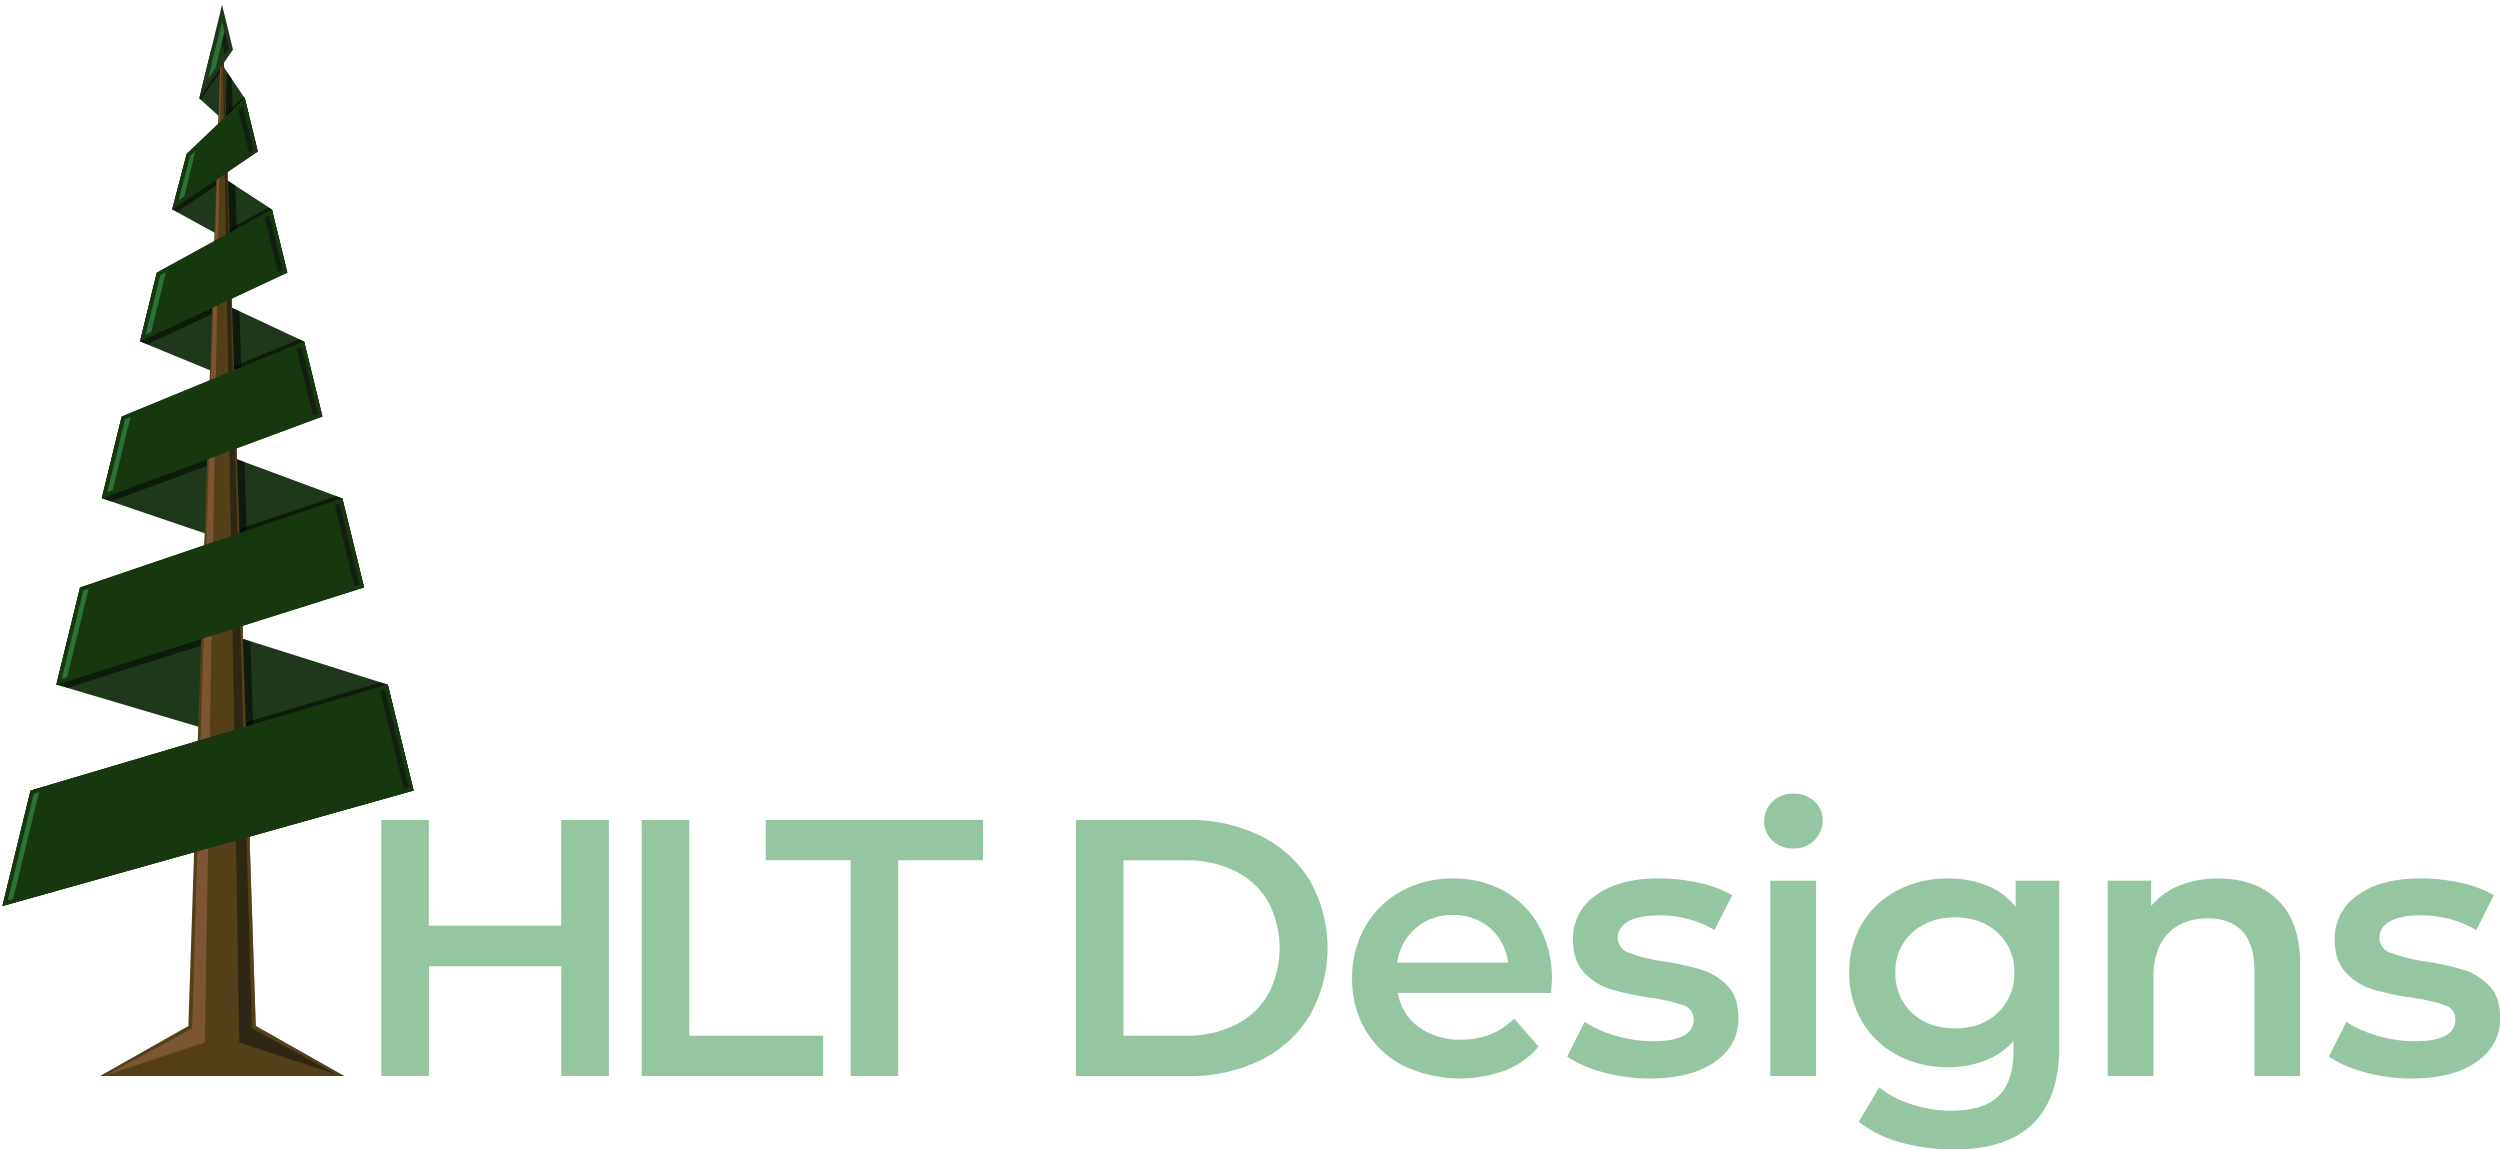 <svg xmlns="http://www.w3.org/2000/svg" xmlns:xlink="http://www.w3.org/1999/xlink" viewBox="0 0 806.43 370.79"><defs><style>.cls-1{fill:none;}.cls-2{isolation:isolate;}.cls-3{fill:#93c6a1;}.cls-4{fill:#1f371b;}.cls-5{clip-path:url(#clip-path);}.cls-6{opacity:0.5;mix-blend-mode:multiply;}.cls-7{fill:#534019;}.cls-8{fill:#7c5632;}.cls-9{fill:#2e2714;}.cls-10{fill:#17370f;}.cls-11{fill:#141f13;}.cls-12{fill:#2c7339;}</style><clipPath id="clip-path"><polygon id="_Clipping_Path_" data-name="&lt;Clipping Path&gt;" class="cls-1" points="79.47 239.02 133.41 255.01 125.08 220.84 78.38 206.09 77.38 175.88 117.44 189.5 110.43 160.74 76.47 148.15 75.63 122.68 104 134.35 98.1 110.15 74.86 99.29 74.14 77.77 92.68 87.94 87.72 67.57 73.5 58.3 72.88 39.54 83.16 48.88 78.98 31.73 72.3 21.83 71.63 1.56 71.02 19.94 68.18 15.73 64.28 31.73 70.45 37.33 69.84 55.91 60.22 49.65 55.54 67.57 69.2 75.06 68.5 96.32 50.58 87.94 45.16 110.15 67.74 119.44 66.91 144.6 39.26 134.35 32.83 160.74 66 172.01 65.02 201.88 25.82 189.5 18.18 220.84 63.94 234.41 60.76 330.97 32.27 347.08 60.22 347.08 83.03 347.08 110.99 347.08 82.5 330.97 79.47 239.02"/></clipPath></defs><title>Logo-color-light</title><g class="cls-2"><g id="Layer_2" data-name="Layer 2"><g id="Layer_1-2" data-name="Layer 1"><g id="Colored_Logo" data-name="Colored Logo"><path class="cls-3" d="M196.42,264.5v82.58H181.08V311.69H138.37v35.39H123V264.5h15.33v34.09h42.71V264.5Z"/><path class="cls-3" d="M207,264.5h15.34v69.6h43.18v13H207Z"/><path class="cls-3" d="M274.39,277.48H247v-13H317.1v13H289.73v69.6H274.39Z"/><path class="cls-3" d="M347.06,264.5h36.1a51.85,51.85,0,0,1,23.48,5.13,38,38,0,0,1,15.92,14.51,44.17,44.17,0,0,1,0,43.3A38,38,0,0,1,406.64,342a51.85,51.85,0,0,1-23.48,5.13h-36.1Zm35.39,69.6a35.05,35.05,0,0,0,16-3.48,24.82,24.82,0,0,0,10.61-9.91,31.78,31.78,0,0,0,0-29.84A24.82,24.82,0,0,0,398.44,281a35.05,35.05,0,0,0-16-3.48H362.4V334.1Z"/><path class="cls-3" d="M500.32,320.3H450.89a17.09,17.09,0,0,0,6.78,11,22.26,22.26,0,0,0,13.62,4.07q10.38,0,17.11-6.84l7.9,9.08a26.66,26.66,0,0,1-10.73,7.67,42.49,42.49,0,0,1-32.91-1.53,29.77,29.77,0,0,1-12.21-11.51,32.38,32.38,0,0,1-4.31-16.69A32.86,32.86,0,0,1,440.33,299,29.7,29.7,0,0,1,452,287.5a33.92,33.92,0,0,1,16.75-4.12,33,33,0,0,1,16.46,4.07,28.78,28.78,0,0,1,11.32,11.44,34.72,34.72,0,0,1,4.07,17C500.55,317,500.47,318.41,500.32,320.3Zm-43.6-20.94a17.64,17.64,0,0,0-6,11.15h35.74a17.36,17.36,0,0,0-5.78-11.09,17.57,17.57,0,0,0-12-4.25A17.82,17.82,0,0,0,456.72,299.36Z"/><path class="cls-3" d="M517.2,345.9a37.85,37.85,0,0,1-11.68-5.07l5.66-11.21a36.3,36.3,0,0,0,10.2,4.54,42.43,42.43,0,0,0,11.74,1.71q13.21,0,13.22-7a4.66,4.66,0,0,0-3.37-4.6,58.73,58.73,0,0,0-10.79-2.48,87,87,0,0,1-12.68-2.71,19.4,19.4,0,0,1-8.5-5.37q-3.6-3.83-3.6-10.67a16.79,16.79,0,0,1,7.5-14.34q7.49-5.36,20.23-5.36a58.5,58.5,0,0,1,13,1.47,36.28,36.28,0,0,1,10.62,3.95L553.06,300a34.91,34.91,0,0,0-18-4.72q-6.5,0-9.85,1.95t-3.36,5.13a5.11,5.11,0,0,0,3.6,5,56.13,56.13,0,0,0,11.14,2.77,86.75,86.75,0,0,1,12.39,2.72,19.38,19.38,0,0,1,8.32,5.19q3.48,3.66,3.48,10.38,0,8.85-7.67,14.16t-20.88,5.31A56.19,56.19,0,0,1,517.2,345.9Z"/><path class="cls-3" d="M571.77,271.17a8.71,8.71,0,0,1,0-12.63,9.47,9.47,0,0,1,6.72-2.53,9.75,9.75,0,0,1,6.73,2.41,7.81,7.81,0,0,1,2.71,6.08,8.89,8.89,0,0,1-2.65,6.55,9.19,9.19,0,0,1-6.79,2.65A9.47,9.47,0,0,1,571.77,271.17Zm-.71,12.91h14.75v63H571.06Z"/><path class="cls-3" d="M664.26,284.08v53.44q0,33.27-34,33.27a63.11,63.11,0,0,1-17.22-2.3,36.62,36.62,0,0,1-13.45-6.66l6.6-11.09a31.6,31.6,0,0,0,10.44,5.48,40.87,40.87,0,0,0,12.8,2.07q10.38,0,15.22-4.72t4.84-14.39v-3.31a24.17,24.17,0,0,1-9.2,6.25,32.36,32.36,0,0,1-11.92,2.13,34.16,34.16,0,0,1-16.22-3.84,28.78,28.78,0,0,1-11.44-10.79,30.31,30.31,0,0,1-4.19-15.93,30,30,0,0,1,4.19-15.86,28.58,28.58,0,0,1,11.44-10.68,34.59,34.59,0,0,1,16.22-3.77,33.17,33.17,0,0,1,12.45,2.24,23,23,0,0,1,9.38,6.84v-8.38Zm-19.88,42.65a17,17,0,0,0,5.37-13,16.72,16.72,0,0,0-5.37-12.86q-5.37-4.95-13.75-4.95t-13.86,4.95a16.71,16.71,0,0,0-5.36,12.86,17,17,0,0,0,5.36,13q5.37,5,13.86,5T644.38,326.73Z"/><path class="cls-3" d="M734.75,290.34q7.2,7,7.2,20.64v36.1H727.2V312.87q0-8.26-3.89-12.45t-11.09-4.19q-8.15,0-12.86,4.9t-4.72,14.1v31.85H679.9v-63h14v8.14a22.91,22.91,0,0,1,9.2-6.6,33,33,0,0,1,12.5-2.24Q727.57,283.38,734.75,290.34Z"/><path class="cls-3" d="M762.9,345.9a37.85,37.85,0,0,1-11.68-5.07l5.66-11.21a36.5,36.5,0,0,0,10.21,4.54,42.38,42.38,0,0,0,11.74,1.71q13.2,0,13.21-7a4.65,4.65,0,0,0-3.36-4.6,58.67,58.67,0,0,0-10.8-2.48,87,87,0,0,1-12.68-2.71,19.43,19.43,0,0,1-8.49-5.37q-3.6-3.83-3.6-10.67a16.8,16.8,0,0,1,7.49-14.34q7.49-5.36,20.23-5.36a58.59,58.59,0,0,1,13,1.47,36.5,36.5,0,0,1,10.62,3.95L798.76,300a34.88,34.88,0,0,0-18-4.72q-6.48,0-9.85,1.95t-3.36,5.13a5.12,5.12,0,0,0,3.6,5,56.27,56.27,0,0,0,11.15,2.77,86.57,86.57,0,0,1,12.38,2.72,19.32,19.32,0,0,1,8.32,5.19q3.48,3.66,3.48,10.38,0,8.85-7.67,14.16t-20.88,5.31A56.3,56.3,0,0,1,762.9,345.9Z"/><polygon class="cls-4" points="25.82 189.5 125.08 220.84 133.41 255.01 18.18 220.84 25.82 189.5"/><polygon class="cls-4" points="117.44 189.5 32.83 160.74 39.26 134.35 110.43 160.74 117.44 189.5"/><polygon class="cls-4" points="50.58 87.94 98.1 110.15 104 134.35 45.16 110.15 50.58 87.94"/><polygon class="cls-4" points="92.68 87.94 55.54 67.57 60.22 49.65 87.72 67.57 92.68 87.94"/><g id="_Group_" data-name="&lt;Group&gt;"><polygon class="cls-4" points="68.18 15.73 78.98 31.73 83.16 48.88 64.28 31.73 68.18 15.73"/></g><g class="cls-5"><polygon id="_Path_" data-name="&lt;Path&gt;" class="cls-6" points="84.85 330.97 73.97 1.56 63.1 330.97 34.61 347.08 62.57 347.08 85.38 347.08 113.34 347.08 84.85 330.97"/><g class="cls-6"><polygon points="1.56 290.69 134.19 253.45 125.86 219.28 10.63 253.45 1.56 290.69"/><polygon points="1.56 290.69 134.19 253.45 125.86 219.28 10.63 253.45 1.56 290.69"/><polygon points="1.56 290.69 134.19 253.45 125.86 219.28 10.63 253.45 1.56 290.69"/><polygon points="18.96 219.28 26.6 187.93 111.21 159.17 118.22 187.93 18.96 219.28"/><polygon points="18.96 219.28 26.6 187.93 111.21 159.17 118.22 187.93 18.96 219.28"/><polygon points="33.61 159.17 104.78 132.79 98.88 108.58 40.04 132.79 33.61 159.17"/><polygon points="33.61 159.17 104.78 132.79 98.88 108.58 40.04 132.79 33.61 159.17"/><polygon points="45.94 108.58 93.47 86.38 88.5 66 51.36 86.38 45.94 108.58"/><polygon points="45.94 108.58 93.47 86.38 88.5 66 51.36 86.38 45.94 108.58"/><polygon points="56.32 66 83.94 47.31 79.76 30.16 61.01 48.09 56.32 66"/><polygon points="56.32 66 83.94 47.31 79.76 30.16 61.01 48.09 56.32 66"/><polygon points="65.06 30.16 75.93 14.43 72.41 0 65.06 30.16"/></g><g class="cls-6"><polygon points="0 294.6 132.63 257.36 124.3 223.19 9.07 257.36 0 294.6"/><polygon points="0 294.6 132.63 257.36 124.3 223.19 9.07 257.36 0 294.6"/><polygon points="0 294.6 132.63 257.36 124.3 223.19 9.07 257.36 0 294.6"/><polygon points="17.4 223.19 25.04 191.84 109.65 163.08 116.66 191.84 17.4 223.19"/><polygon points="17.4 223.19 25.04 191.84 109.65 163.08 116.66 191.84 17.4 223.19"/><polygon points="32.05 163.08 103.22 136.7 97.31 112.49 38.48 136.7 32.05 163.08"/><polygon points="32.05 163.08 103.22 136.7 97.31 112.49 38.48 136.7 32.05 163.08"/><polygon points="44.38 112.49 91.9 90.28 86.94 69.91 49.79 90.28 44.38 112.49"/><polygon points="44.38 112.49 91.9 90.28 86.94 69.91 49.79 90.28 44.38 112.49"/><polygon points="54.76 69.91 82.38 51.22 78.2 34.07 59.44 51.99 54.76 69.91"/><polygon points="54.76 69.91 82.38 51.22 78.2 34.07 59.44 51.99 54.76 69.91"/><polygon points="63.49 34.07 74.37 18.34 70.85 3.91 63.49 34.07"/></g></g><polygon id="_Path_2" data-name="&lt;Path&gt;" class="cls-7" points="82.5 330.97 71.63 1.56 60.76 330.97 32.27 347.08 60.22 347.08 83.03 347.08 110.99 347.08 82.5 330.97"/><polygon class="cls-8" points="66.07 336.28 71.63 1.56 61.98 331.71 34.46 346.71 66.07 336.28"/><polygon class="cls-9" points="77.19 336.28 71.63 1.56 81.28 331.71 108.8 346.71 77.19 336.28"/><polygon class="cls-4" points="0.78 292.25 133.41 255.01 125.08 220.84 9.85 255.01 0.78 292.25"/><polygon class="cls-4" points="0.78 292.25 133.41 255.01 125.08 220.84 9.85 255.01 0.78 292.25"/><polygon class="cls-10" points="0.78 292.25 133.41 255.01 125.08 220.84 9.85 255.01 0.78 292.25"/><polygon class="cls-4" points="18.18 220.84 25.82 189.5 110.43 160.74 117.44 189.5 18.18 220.84"/><polygon class="cls-10" points="18.18 220.84 25.82 189.5 110.43 160.74 117.44 189.5 18.18 220.84"/><polygon class="cls-4" points="32.83 160.74 104 134.35 98.1 110.15 39.26 134.35 32.83 160.74"/><polygon class="cls-10" points="32.83 160.74 104 134.35 98.1 110.15 39.26 134.35 32.83 160.74"/><polygon class="cls-4" points="45.16 110.15 92.68 87.94 87.72 67.57 50.58 87.94 45.16 110.15"/><polygon class="cls-10" points="45.16 110.15 92.68 87.94 87.72 67.57 50.58 87.94 45.16 110.15"/><polygon class="cls-4" points="55.54 67.57 83.16 48.88 78.98 31.73 60.22 49.65 55.54 67.57"/><polygon class="cls-10" points="55.54 67.57 83.16 48.88 78.98 31.73 60.22 49.65 55.54 67.57"/><polygon class="cls-4" points="64.28 31.73 75.15 16 71.63 1.56 64.28 31.73"/><polygon class="cls-11" points="107.95 162.9 109.54 162.36 115.95 188.66 114.35 189.16 107.95 162.9"/><polygon class="cls-11" points="95.66 112.5 97.23 111.86 102.52 133.57 100.94 134.15 95.66 112.5"/><polygon class="cls-11" points="122.57 222.89 124.17 222.41 131.91 254.13 130.29 254.59 122.57 222.89"/><polygon class="cls-11" points="70.77 10.37 71.63 6.84 73.8 15.75 72.53 17.59 70.77 10.37"/><polygon class="cls-11" points="85.37 70.28 86.89 69.45 91.23 87.24 89.68 87.96 85.37 70.28"/><polygon class="cls-11" points="76.89 35.46 78.28 34.13 81.74 48.33 80.27 49.33 76.89 35.46"/><polygon class="cls-12" points="51.66 88.77 53.5 87.76 48.79 107.07 46.99 107.91 51.66 88.77"/><polygon class="cls-12" points="40.33 135.27 42.1 134.54 36.36 158.1 34.6 158.75 40.33 135.27"/><polygon class="cls-12" points="26.87 190.46 28.61 189.87 21.65 218.44 19.92 218.98 26.87 190.46"/><polygon class="cls-12" points="10.9 256.01 12.62 255.5 4.21 289.99 2.5 290.47 10.9 256.01"/><polygon class="cls-12" points="71.63 6.84 72.42 10.11 69.55 21.89 67.09 25.45 71.63 6.84"/><polygon class="cls-12" points="61.34 50.31 63.02 48.71 59.43 63.43 57.59 64.67 61.34 50.31"/></g></g></g></g></svg>